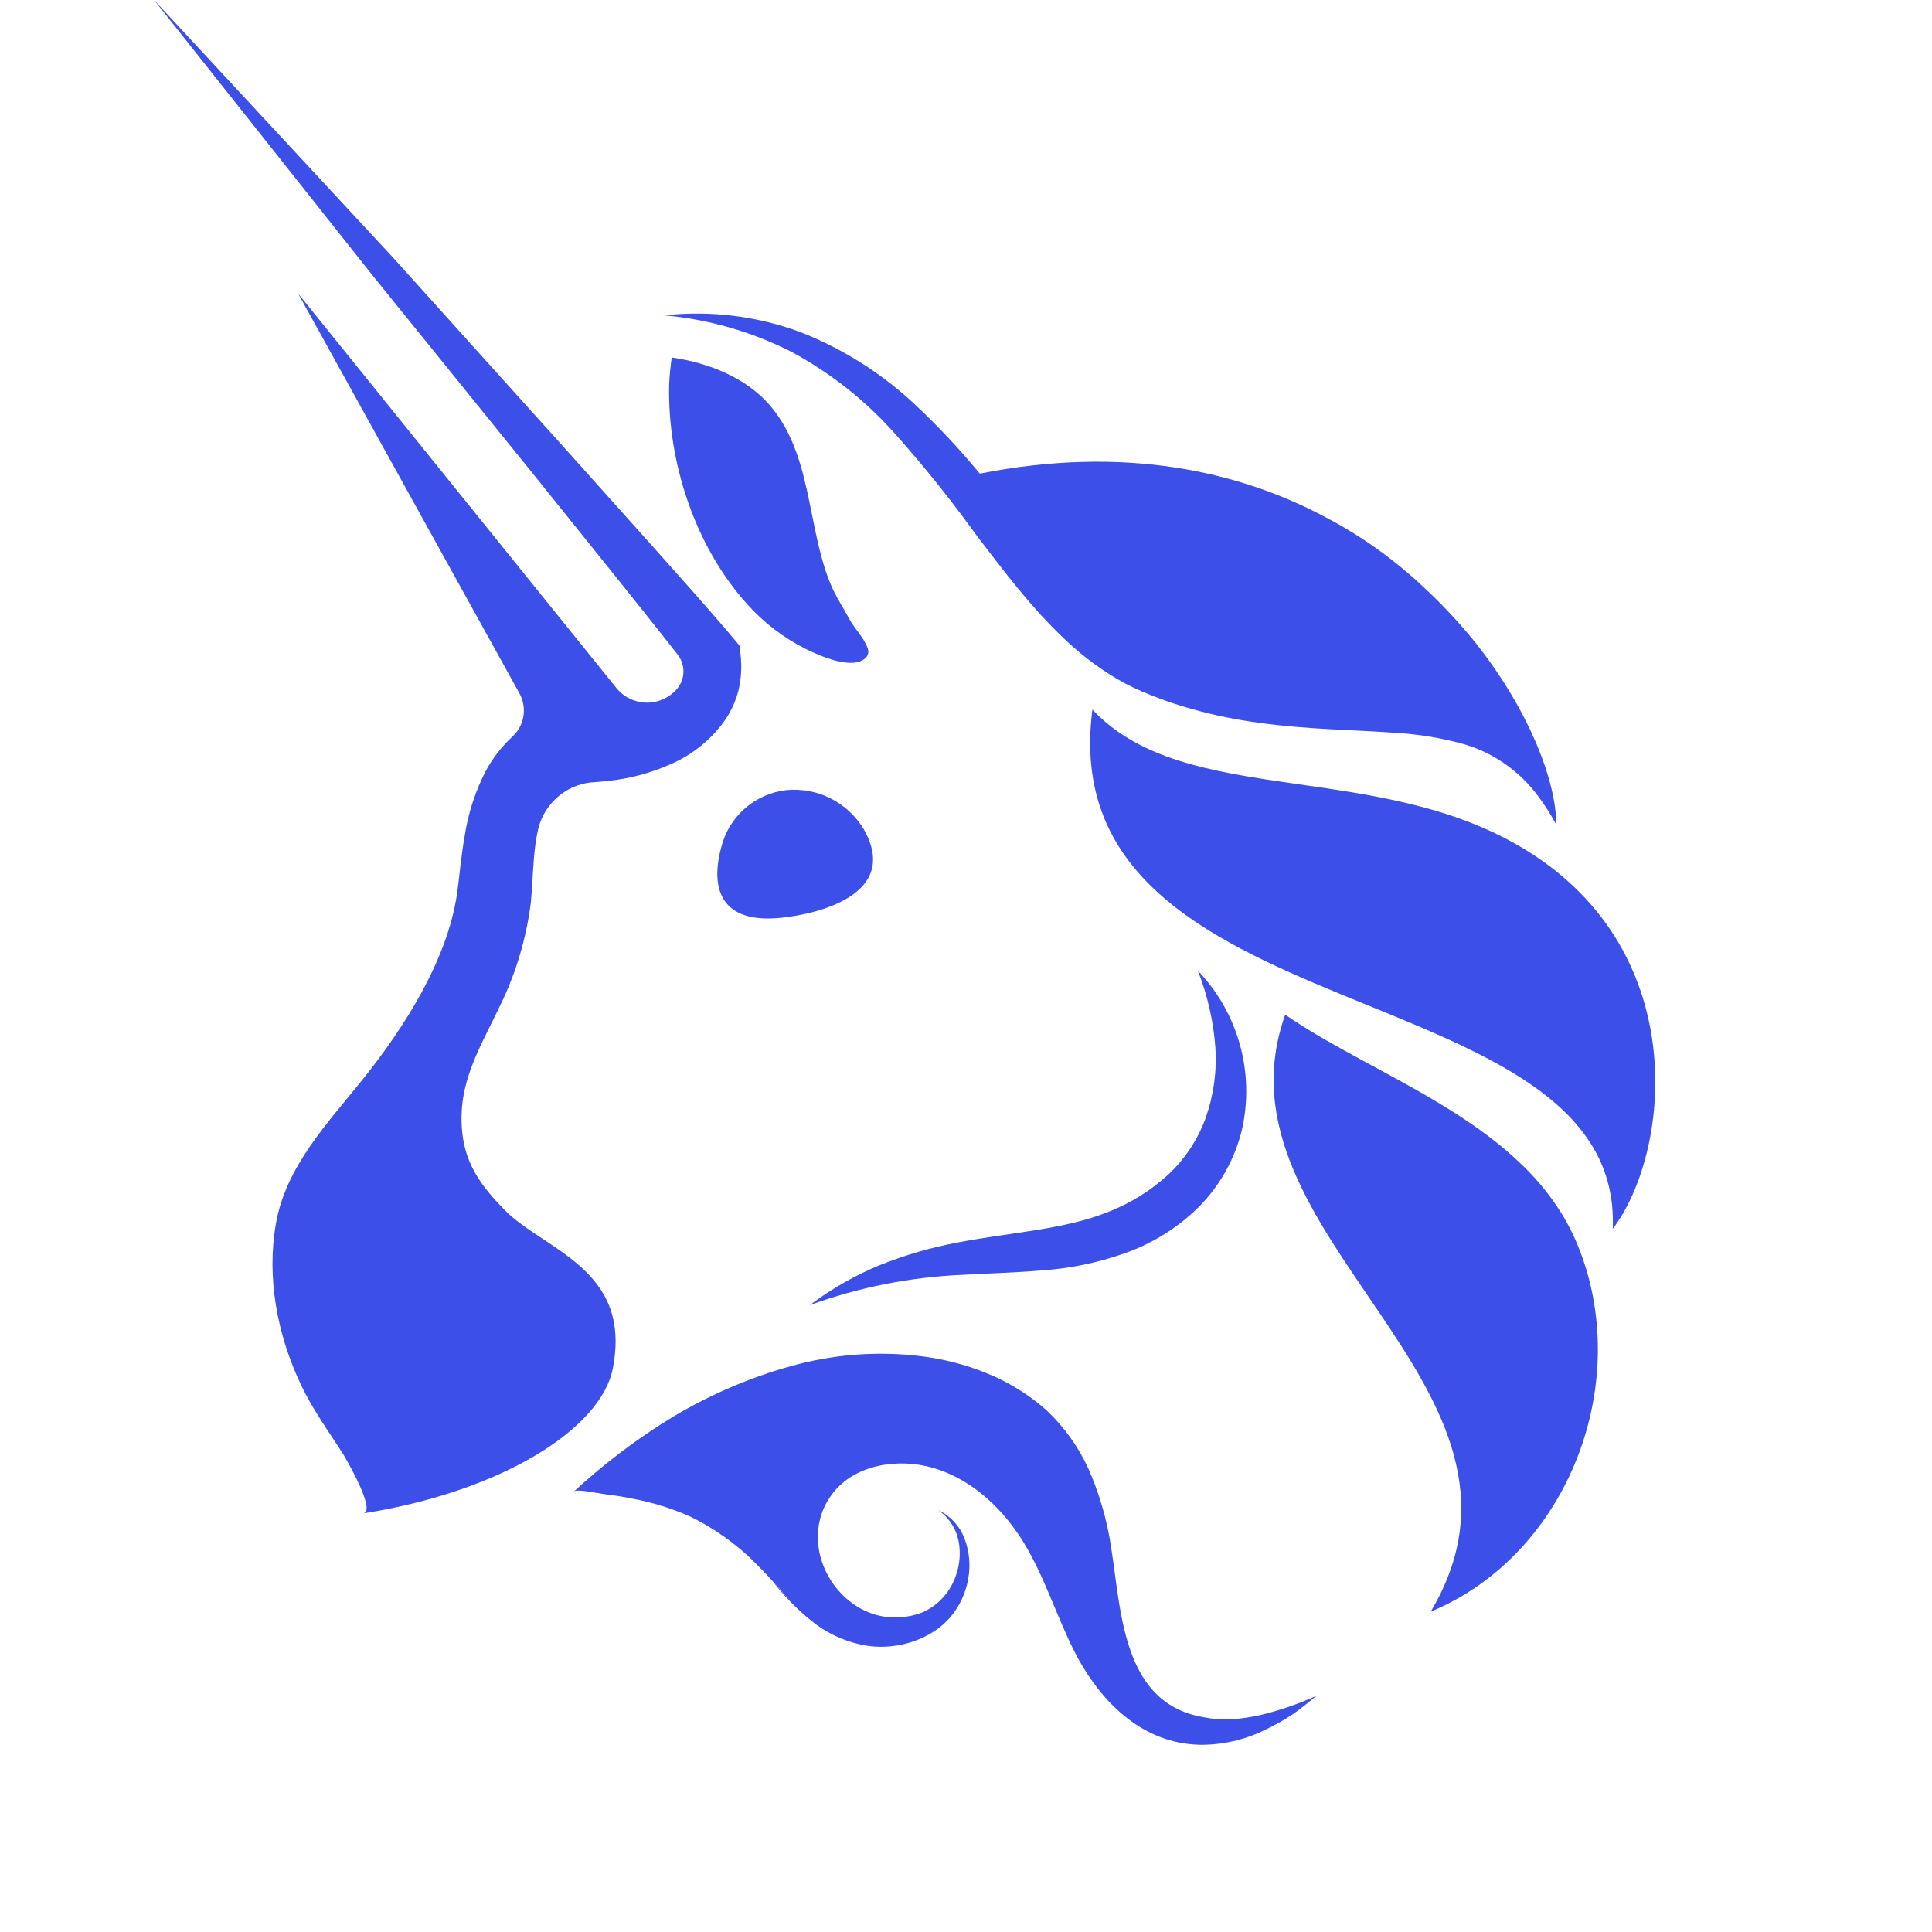 <svg width="32" height="32" viewBox="0 0 32 32" fill="none" xmlns="http://www.w3.org/2000/svg">
<path d="M14.308 13.737C14.914 14.809 13.558 15.142 12.921 15.203C11.957 15.297 11.757 14.739 11.945 14.037C12.007 13.786 12.144 13.56 12.338 13.39C12.533 13.22 12.774 13.114 13.03 13.086C13.282 13.063 13.536 13.111 13.762 13.226C13.988 13.342 14.177 13.518 14.308 13.737V13.737Z" fill="#3C4FE8"/>
<path d="M18.094 11.752C17.389 17.169 26.893 16.042 26.712 20.353C27.65 19.129 28.053 15.803 25.293 14.091C22.834 12.564 19.63 13.399 18.094 11.752Z" fill="#3C4FE8"/>
<path d="M23.568 9.709C23.506 9.652 23.443 9.595 23.381 9.539C23.444 9.596 23.506 9.657 23.568 9.709Z" fill="#3C4FE8"/>
<path d="M25.777 13.658L25.771 13.65C25.686 13.489 25.588 13.336 25.479 13.191C25.159 12.755 24.699 12.442 24.177 12.306C23.829 12.216 23.474 12.159 23.116 12.138C22.753 12.112 22.383 12.097 22.009 12.077C21.259 12.035 20.491 11.958 19.741 11.743C19.553 11.69 19.366 11.631 19.185 11.561C19.091 11.527 19.004 11.49 18.911 11.451C18.818 11.411 18.724 11.366 18.63 11.318C18.277 11.124 17.951 10.886 17.658 10.609C17.08 10.069 16.627 9.457 16.172 8.864C15.743 8.268 15.283 7.696 14.794 7.15C14.311 6.615 13.74 6.167 13.106 5.826C12.45 5.494 11.737 5.289 11.005 5.223C11.765 5.14 12.533 5.234 13.25 5.498C13.973 5.78 14.635 6.202 15.197 6.74C15.564 7.086 15.908 7.455 16.228 7.845C18.609 7.374 20.54 7.792 22.024 8.604L22.058 8.621C22.53 8.878 22.973 9.187 23.378 9.542C23.443 9.598 23.507 9.655 23.566 9.712C23.882 10.004 24.176 10.319 24.446 10.654L24.466 10.681C25.343 11.796 25.776 12.956 25.777 13.658Z" fill="#3C4FE8"/>
<path d="M25.776 13.657L25.77 13.646L25.776 13.657Z" fill="#3C4FE8"/>
<path d="M11.126 5.921C11.734 6.009 12.354 6.252 12.753 6.715C13.152 7.179 13.299 7.781 13.415 8.355C13.508 8.799 13.582 9.252 13.757 9.673C13.841 9.879 13.965 10.059 14.068 10.253C14.153 10.414 14.309 10.559 14.369 10.731C14.38 10.756 14.384 10.783 14.381 10.81C14.377 10.836 14.367 10.862 14.351 10.884C14.139 11.119 13.568 10.857 13.352 10.752C12.979 10.566 12.645 10.31 12.368 9.998C11.503 9.033 11.056 7.644 11.083 6.379C11.089 6.226 11.104 6.073 11.126 5.921Z" fill="#3C4FE8"/>
<path d="M21.287 16.806C19.974 20.485 25.927 22.953 23.697 26.694C25.985 25.745 27.072 22.877 26.122 20.602C25.291 18.605 22.835 17.877 21.287 16.806Z" fill="#3C4FE8"/>
<path d="M13.413 21.617C13.771 21.347 14.162 21.123 14.576 20.953C14.996 20.785 15.431 20.659 15.876 20.577C16.758 20.408 17.631 20.367 18.364 20.07C18.726 19.928 19.059 19.721 19.347 19.458C19.626 19.198 19.839 18.875 19.97 18.516C20.103 18.137 20.158 17.735 20.129 17.334C20.096 16.904 19.999 16.481 19.841 16.079C20.168 16.42 20.406 16.837 20.534 17.293C20.662 17.749 20.676 18.23 20.575 18.692C20.461 19.182 20.213 19.63 19.86 19.987C19.511 20.333 19.089 20.597 18.626 20.759C18.185 20.915 17.724 21.01 17.257 21.042C16.807 21.08 16.372 21.09 15.944 21.115C15.08 21.152 14.226 21.321 13.413 21.617V21.617Z" fill="#3C4FE8"/>
<path d="M21.81 28.085C21.678 28.191 21.546 28.303 21.401 28.401C21.254 28.497 21.101 28.583 20.942 28.657C20.611 28.819 20.247 28.902 19.879 28.899C18.881 28.88 18.177 28.134 17.764 27.291C17.483 26.717 17.289 26.096 16.955 25.549C16.478 24.767 15.661 24.137 14.705 24.253C14.315 24.302 13.95 24.478 13.733 24.818C13.163 25.706 13.981 26.95 15.025 26.774C15.114 26.761 15.2 26.737 15.284 26.703C15.366 26.667 15.444 26.62 15.513 26.562C15.659 26.441 15.769 26.281 15.831 26.101C15.899 25.913 15.915 25.71 15.875 25.514C15.832 25.309 15.712 25.13 15.539 25.012C15.74 25.107 15.896 25.275 15.975 25.483C16.057 25.697 16.078 25.93 16.036 26.155C15.995 26.389 15.892 26.608 15.738 26.789C15.656 26.882 15.562 26.963 15.457 27.029C15.353 27.095 15.242 27.148 15.126 27.187C14.89 27.268 14.64 27.294 14.393 27.263C14.046 27.213 13.719 27.071 13.446 26.851C13.124 26.594 12.884 26.259 12.592 25.971C12.258 25.619 11.864 25.329 11.428 25.117C11.127 24.984 10.813 24.886 10.49 24.825C10.328 24.791 10.164 24.767 10 24.746C9.925 24.738 9.557 24.656 9.506 24.704C10.013 24.235 10.566 23.819 11.156 23.461C11.762 23.1 12.412 22.82 13.091 22.63C13.794 22.431 14.53 22.374 15.255 22.463C15.629 22.508 15.995 22.603 16.343 22.745C16.708 22.892 17.045 23.101 17.338 23.363C17.629 23.638 17.864 23.968 18.03 24.332C18.18 24.674 18.292 25.031 18.364 25.398C18.578 26.493 18.499 28.191 19.927 28.441C20.001 28.456 20.076 28.466 20.152 28.473L20.385 28.479C20.546 28.467 20.705 28.444 20.862 28.41C21.188 28.333 21.506 28.224 21.81 28.085V28.085Z" fill="#3C4FE8"/>
<path d="M13.514 26.892L13.477 26.862L13.514 26.892Z" fill="#3C4FE8"/>
<path d="M12.232 11.434C12.181 11.634 12.09 11.823 11.965 11.988C11.734 12.29 11.427 12.526 11.077 12.671C10.761 12.808 10.427 12.896 10.086 12.933C10.012 12.942 9.935 12.948 9.861 12.954C9.644 12.962 9.436 13.039 9.267 13.175C9.098 13.311 8.977 13.497 8.92 13.707C8.895 13.812 8.876 13.918 8.863 14.024C8.829 14.301 8.824 14.589 8.794 14.938C8.72 15.531 8.55 16.107 8.289 16.644C7.949 17.362 7.569 17.94 7.657 18.767C7.715 19.304 7.989 19.663 8.352 20.035C9.009 20.709 10.478 21.01 10.149 22.672C9.952 23.663 8.315 24.704 6.014 25.067C6.243 25.032 5.721 24.148 5.688 24.092C5.441 23.704 5.171 23.338 4.976 22.917C4.591 22.101 4.413 21.156 4.571 20.262C4.736 19.32 5.43 18.598 6.007 17.879C6.693 17.023 7.413 15.901 7.572 14.79C7.61 14.521 7.636 14.184 7.696 13.848C7.753 13.477 7.869 13.117 8.039 12.782C8.155 12.563 8.308 12.365 8.491 12.197C8.586 12.108 8.649 11.99 8.67 11.861C8.69 11.732 8.667 11.6 8.604 11.485L4.936 4.859L10.204 11.389C10.264 11.465 10.34 11.527 10.426 11.569C10.512 11.612 10.607 11.636 10.703 11.638C10.799 11.64 10.895 11.621 10.983 11.581C11.071 11.542 11.149 11.484 11.213 11.411C11.279 11.333 11.317 11.234 11.32 11.131C11.322 11.028 11.289 10.927 11.227 10.846C10.883 10.404 10.519 9.954 10.166 9.511L8.841 7.863L6.18 4.573L2.552 0L6.521 4.278L9.354 7.424L10.766 9C11.235 9.53 11.704 10.044 12.172 10.601L12.249 10.695L12.266 10.841C12.289 11.039 12.278 11.24 12.232 11.434Z" fill="#3C4FE8"/>
<path d="M13.447 26.846C13.193 26.649 12.966 26.417 12.774 26.158C12.98 26.405 13.205 26.635 13.447 26.846V26.846Z" fill="#3C4FE8"/>
</svg>
